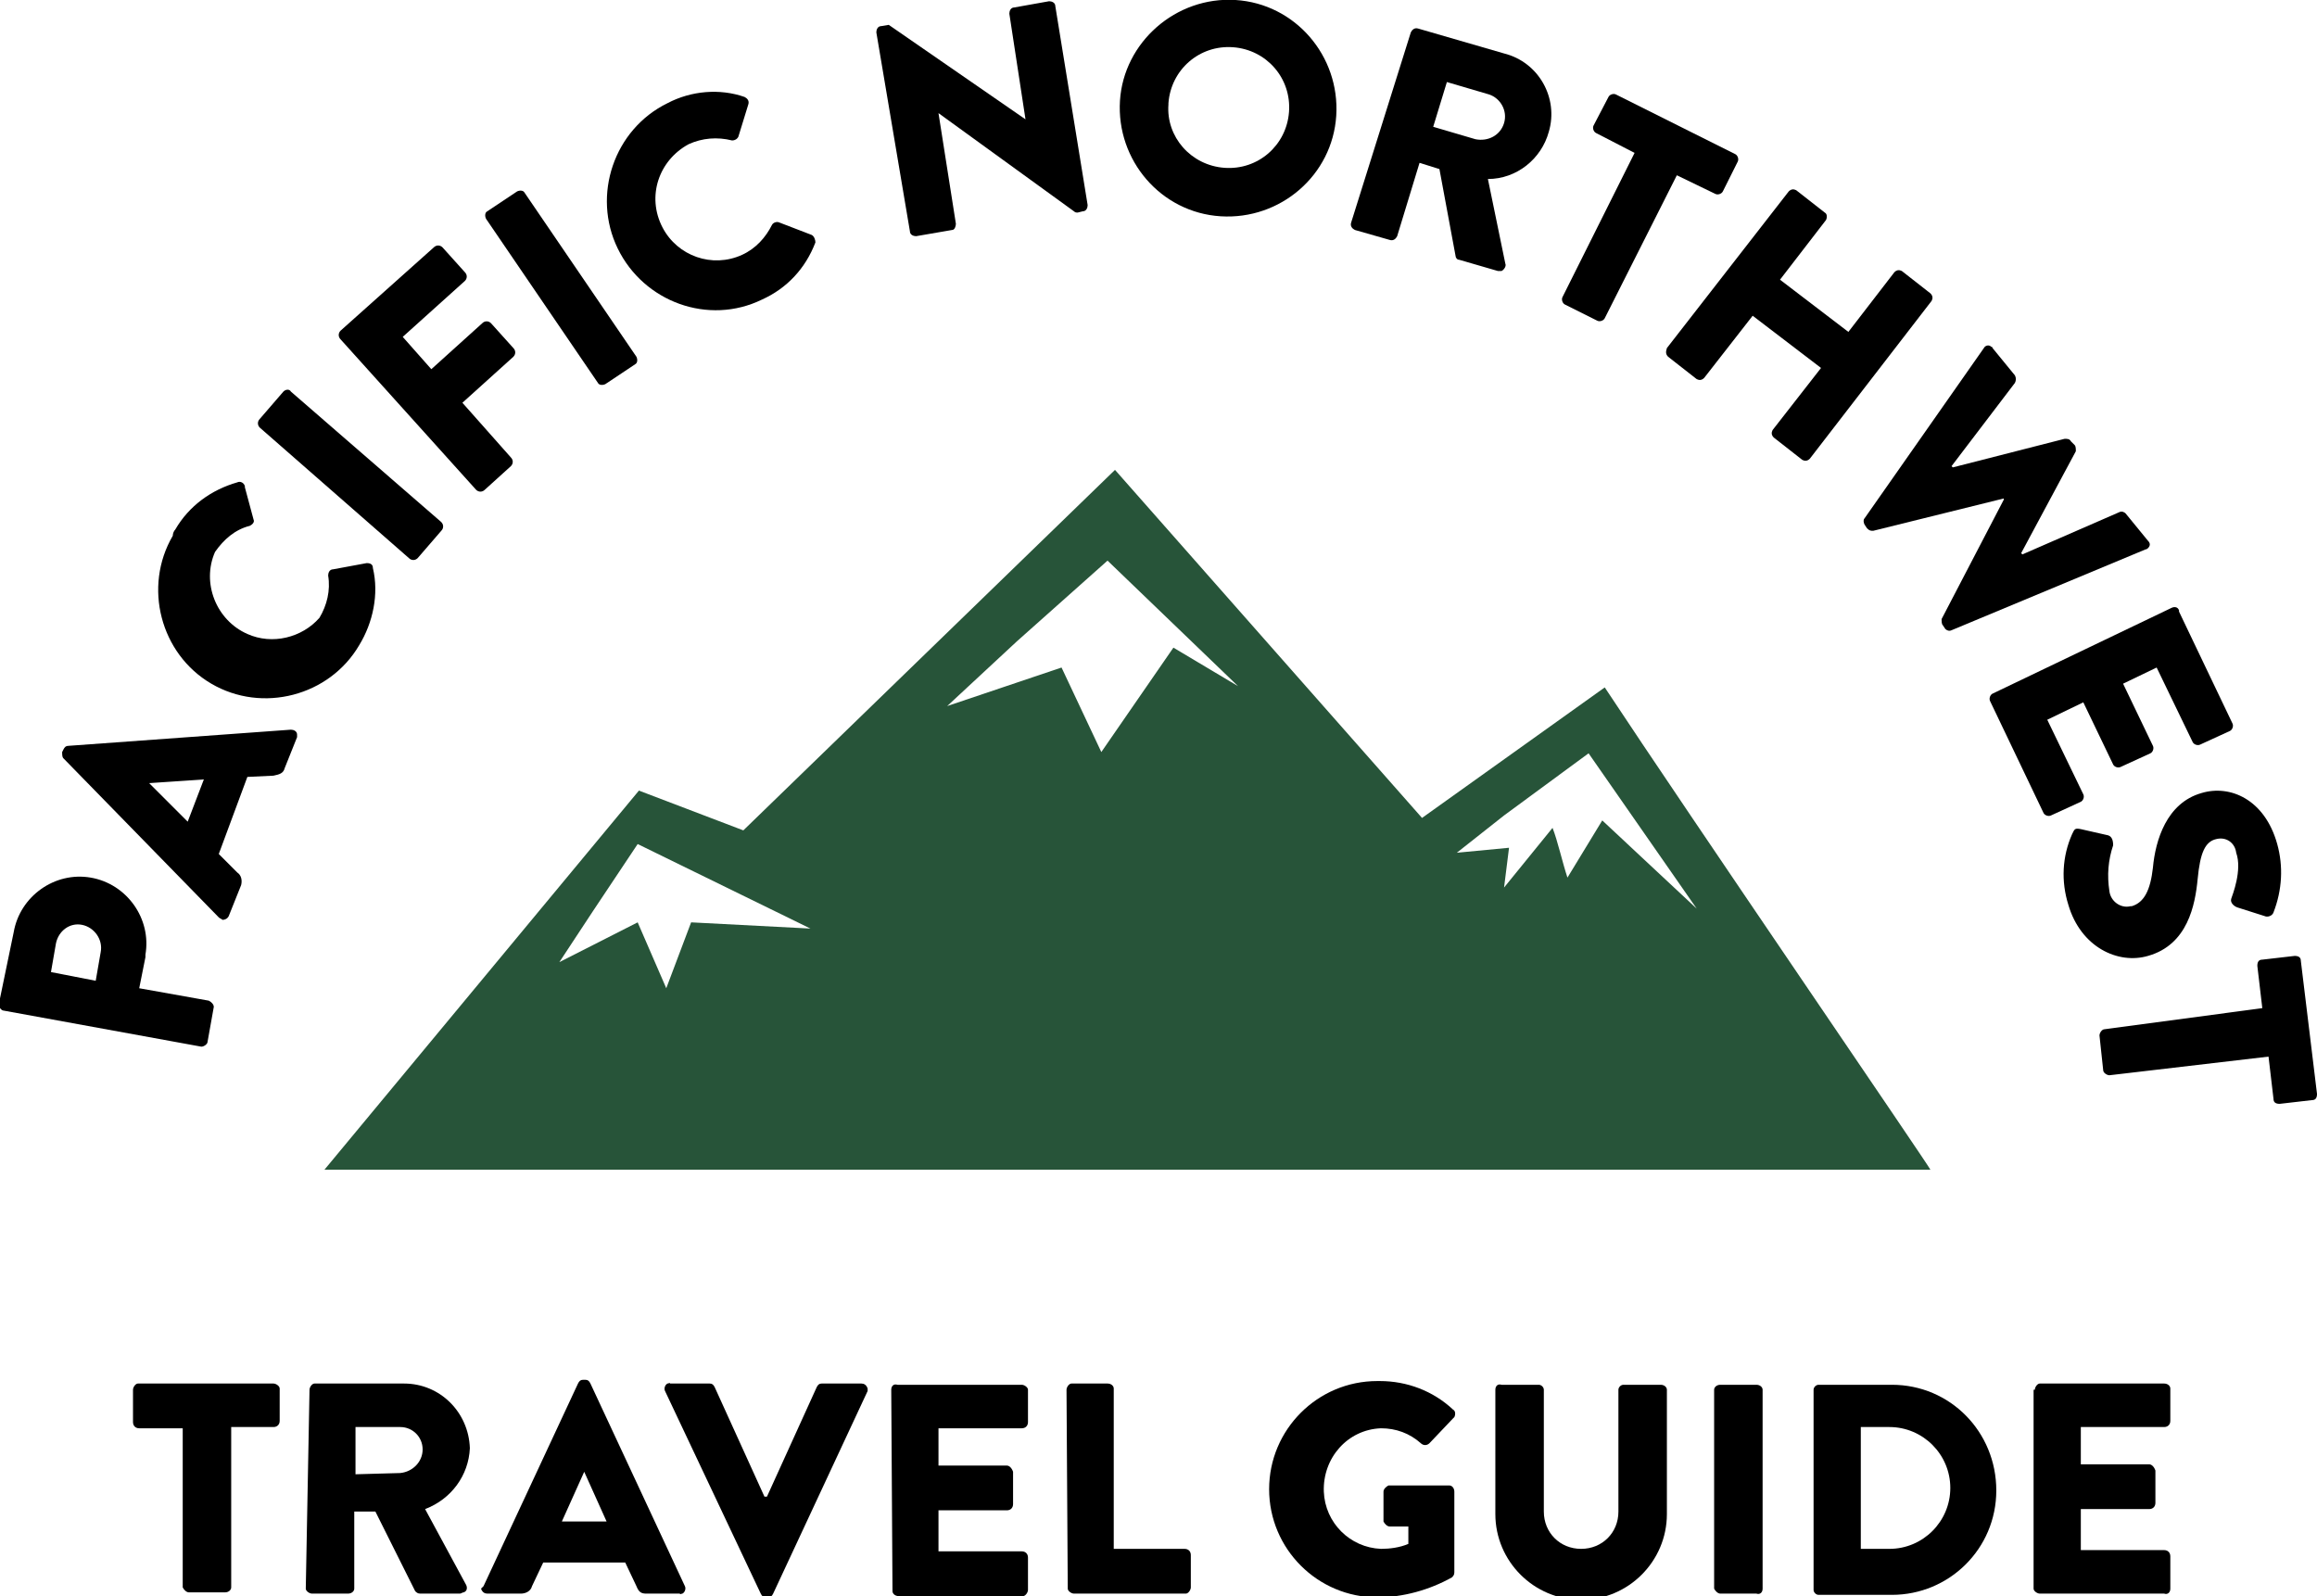 <?xml version="1.0" encoding="utf-8"?>
<!-- Generator: Adobe Illustrator 24.1.2, SVG Export Plug-In . SVG Version: 6.00 Build 0)  -->
<svg version="1.1" id="Layer_1" xmlns="http://www.w3.org/2000/svg" xmlns:xlink="http://www.w3.org/1999/xlink" x="0px" y="0px"
	 viewBox="0 0 186.4 128.4" style="enable-background:new 0 0 186.4 128.4;" xml:space="preserve">
<style type="text/css">
	.st0{fill:#275439;}
</style>
<path d="M0.3,81.3c-0.2,0-0.4-0.3-0.4-0.5l0,0L1.1,75c0.5-2.9,3.3-4.9,6.2-4.4s4.9,3.3,4.4,6.2c0,0.1,0,0.2,0,0.2l-0.5,2.5l5.6,1
	c0.2,0.1,0.4,0.3,0.4,0.5l-0.5,2.8c0,0.2-0.3,0.4-0.5,0.4l0,0L0.3,81.3z M8.1,76.6c0.2-1-0.5-2-1.5-2.2l0,0c-1-0.2-1.9,0.5-2.1,1.5
	l0,0l-0.4,2.3l3.6,0.7L8.1,76.6z"/>
<path d="M17.6,73.8L5.1,61C5,60.9,5,60.7,5,60.5l0.1-0.2C5.2,60.1,5.3,60,5.5,60l17.9-1.3c0.2,0,0.5,0.1,0.5,0.4c0,0.1,0,0.2,0,0.2
	l-1,2.5c-0.1,0.4-0.4,0.5-0.9,0.6l-2.1,0.1l-2.3,6.2l1.5,1.5c0.3,0.2,0.4,0.6,0.3,1l-1,2.5c-0.1,0.2-0.3,0.3-0.5,0.3
	C17.8,73.9,17.7,73.9,17.6,73.8z M16.4,62.7L12,63l0,0l3.1,3.1L16.4,62.7z"/>
<path d="M14.1,42.6c1.1-1.9,2.9-3.2,5-3.8c0.2-0.1,0.5,0,0.6,0.3c0,0,0,0,0,0.1l0.7,2.6c0.1,0.2-0.1,0.4-0.3,0.5l0,0
	c-1.2,0.3-2.1,1.1-2.8,2.1c-1.1,2.5,0.1,5.5,2.6,6.6c2,0.9,4.4,0.3,5.8-1.3c0.6-1,0.9-2.2,0.7-3.4c0-0.2,0.1-0.5,0.4-0.5l2.7-0.5
	c0.3,0,0.5,0.1,0.5,0.4c0.5,2.1,0,4.4-1.1,6.2C26.5,56,21.1,57.4,17,55s-5.5-7.8-3.1-11.9C13.9,42.9,14,42.7,14.1,42.6z"/>
<path d="M20.9,34.4c-0.2-0.2-0.2-0.5,0-0.7l1.9-2.2c0.2-0.2,0.5-0.2,0.6,0L35.5,42c0.2,0.2,0.2,0.5,0,0.7l-1.9,2.2
	c-0.2,0.2-0.5,0.2-0.7,0L20.9,34.4z"/>
<path d="M27.4,27.3c-0.2-0.2-0.2-0.5,0-0.7l7.5-6.7c0.2-0.2,0.5-0.2,0.7,0l1.8,2c0.2,0.2,0.2,0.5,0,0.7l-5,4.5l2.3,2.6l4.1-3.7
	c0.2-0.2,0.5-0.2,0.7,0l1.8,2c0.2,0.2,0.2,0.5,0,0.7l-4.1,3.7l3.9,4.4c0.2,0.2,0.2,0.5,0,0.7L39,39.4c-0.2,0.2-0.5,0.2-0.7,0
	L27.4,27.3z"/>
<path d="M39.1,17.6C39,17.4,39,17.1,39.2,17l2.4-1.6c0.2-0.1,0.5-0.1,0.6,0.1l9,13.2c0.1,0.2,0.1,0.5-0.1,0.6l-2.4,1.6
	c-0.2,0.1-0.5,0.1-0.6-0.1L39.1,17.6z"/>
<path d="M53.7,8.3c1.9-1,4.2-1.2,6.2-0.5c0.2,0.1,0.4,0.3,0.3,0.6l0,0L59.4,11c-0.1,0.2-0.3,0.3-0.5,0.3l0,0
	c-1.2-0.3-2.4-0.2-3.5,0.3c-2.4,1.3-3.4,4.2-2.1,6.7c1.2,2.3,4,3.3,6.4,2.2c1.1-0.5,1.9-1.4,2.4-2.4c0.1-0.2,0.4-0.3,0.6-0.2l2.6,1
	c0.2,0.1,0.3,0.4,0.3,0.6c-0.8,2.1-2.3,3.7-4.3,4.6c-4.3,2.1-9.5,0.2-11.6-4.1S49.4,10.4,53.7,8.3L53.7,8.3z"/>
<path d="M70.5,2.6c0-0.2,0.1-0.5,0.4-0.5L71.5,2l11,7.6l0,0l-1.3-8.5c0-0.2,0.1-0.5,0.4-0.5l0,0l2.8-0.5c0.2,0,0.5,0.1,0.5,0.4
	l2.6,16c0,0.2-0.1,0.5-0.4,0.5l0,0l-0.4,0.1c-0.1,0-0.2,0-0.3-0.1L75.5,9.1l0,0l1.4,8.9c0,0.2-0.1,0.5-0.3,0.5l0,0L73.7,19
	c-0.2,0-0.5-0.1-0.5-0.4L70.5,2.6z"/>
<path d="M99.4,0c4.8,0.3,8.4,4.5,8.1,9.3s-4.5,8.4-9.3,8.1s-8.4-4.5-8.1-9.3C90.4,3.4,94.6-0.3,99.4,0L99.4,0z M98.5,13.5
	c2.7,0.2,5-1.8,5.2-4.5s-1.8-5-4.5-5.2s-5,1.8-5.2,4.5c0,0,0,0,0,0.1C93.8,11,95.8,13.3,98.5,13.5z"/>
<path d="M113.5,2.6c0.1-0.2,0.3-0.4,0.6-0.3l6.9,2c2.8,0.7,4.4,3.6,3.6,6.3c-0.6,2.2-2.6,3.8-4.9,3.8l1.4,6.8
	c0.1,0.2-0.1,0.5-0.3,0.6c-0.1,0-0.2,0-0.3,0l-3.1-0.9c-0.2,0-0.3-0.2-0.3-0.3l-1.3-7l-1.6-0.5l-1.8,5.9c-0.1,0.2-0.3,0.4-0.6,0.3
	l-2.8-0.8c-0.2-0.1-0.4-0.3-0.3-0.6L113.5,2.6z M118.7,11.2c1,0.2,2-0.3,2.3-1.3s-0.3-2-1.2-2.3l-3.4-1l-1.1,3.6L118.7,11.2z"/>
<path d="M131.5,12.3l-3.1-1.6c-0.2-0.1-0.3-0.4-0.2-0.6l1.2-2.3c0.1-0.2,0.4-0.3,0.6-0.2l0,0l9.6,4.8c0.2,0.1,0.3,0.4,0.2,0.6l0,0
	l-1.2,2.4c-0.1,0.2-0.4,0.3-0.6,0.2l-3.1-1.5l-5.8,11.5c-0.1,0.2-0.4,0.3-0.6,0.2l-2.6-1.3c-0.2-0.1-0.3-0.4-0.2-0.6L131.5,12.3z"/>
<path d="M143.9,15.4c0.2-0.2,0.4-0.2,0.6-0.1l2.3,1.8c0.2,0.1,0.2,0.4,0.1,0.6l0,0l-3.7,4.8l5.5,4.2l3.7-4.8
	c0.2-0.2,0.4-0.2,0.6-0.1l2.3,1.8c0.2,0.2,0.2,0.4,0.1,0.6l-9.8,12.7c-0.2,0.2-0.4,0.2-0.6,0.1l-2.3-1.8c-0.2-0.2-0.2-0.4-0.1-0.6
	l0,0l3.9-5l-5.5-4.2l-3.9,5c-0.2,0.2-0.4,0.2-0.6,0.1l-2.3-1.8c-0.2-0.2-0.2-0.4-0.1-0.7L143.9,15.4z"/>
<path d="M159.6,28c0.1-0.2,0.4-0.3,0.6-0.1c0.1,0,0.1,0.1,0.1,0.1l1.8,2.2c0.1,0.2,0.1,0.4,0,0.6l-5.1,6.7l0.1,0.1l9-2.3
	c0.2,0,0.4,0,0.5,0.2l0.3,0.3c0.1,0.1,0.1,0.3,0.1,0.5l-4.4,8.2l0.1,0.1l7.8-3.4c0.2-0.1,0.4,0,0.5,0.1l1.8,2.2
	c0.2,0.2,0.2,0.4,0,0.6c0,0-0.1,0.1-0.2,0.1L157,50.7c-0.2,0.1-0.4,0-0.5-0.1l-0.2-0.3c-0.1-0.1-0.1-0.3-0.1-0.5l5-9.6v-0.1
	l-10.5,2.6c-0.2,0-0.3,0-0.5-0.2l-0.2-0.3c-0.1-0.2-0.1-0.4,0-0.5L159.6,28z"/>
<path d="M174.7,48.9c0.2-0.1,0.5-0.1,0.6,0.2c0,0,0,0,0,0.1l4.3,9c0.1,0.2,0,0.5-0.2,0.6l-2.4,1.1c-0.2,0.1-0.5,0-0.6-0.2l-2.9-6
	l-2.7,1.3l2.4,5c0.1,0.2,0,0.5-0.2,0.6l-2.4,1.1c-0.2,0.1-0.5,0-0.6-0.2l-2.4-5l-2.9,1.4l2.9,6c0.1,0.2,0,0.5-0.2,0.6l0,0l-2.4,1.1
	c-0.2,0.1-0.5,0-0.6-0.2l-4.3-9c-0.1-0.2,0-0.5,0.2-0.6l0,0L174.7,48.9z"/>
<path d="M167.4,66.7l2.2,0.5c0.3,0.1,0.4,0.4,0.4,0.8c-0.4,1.2-0.5,2.4-0.3,3.7c0.1,0.8,0.9,1.4,1.7,1.2h0.1c1-0.3,1.5-1.3,1.7-3.1
	c0.2-2.2,1.1-5.2,3.9-6c2.3-0.7,5.1,0.5,6.1,4.1c0.5,1.8,0.4,3.7-0.3,5.5c-0.1,0.3-0.5,0.4-0.7,0.3L180,73c-0.3-0.1-0.6-0.4-0.5-0.7
	s0.9-2.3,0.4-3.7c-0.1-0.8-0.8-1.3-1.6-1.1c-0.9,0.2-1.3,1.1-1.5,3.2s-0.8,5.3-4,6.2c-2.4,0.7-5.4-0.7-6.4-4.1
	c-0.6-1.9-0.5-3.9,0.3-5.7C166.9,66.7,166.9,66.6,167.4,66.7z"/>
<path d="M182,81.1l-0.4-3.4c0-0.3,0.1-0.5,0.4-0.5l2.6-0.3c0.3,0,0.5,0.1,0.5,0.4l1.3,10.7c0,0.3-0.1,0.5-0.4,0.5l-2.6,0.3
	c-0.3,0-0.5-0.1-0.5-0.4l-0.4-3.4l-12.8,1.5c-0.2,0-0.5-0.2-0.5-0.4l-0.3-2.8c0-0.2,0.2-0.5,0.4-0.5L182,81.1z"/>
<path d="M14.7,114.9h-3.5c-0.3,0-0.5-0.2-0.5-0.5v-2.6c0-0.2,0.2-0.5,0.4-0.5l0,0H22c0.2,0,0.5,0.2,0.5,0.4l0,0v2.6
	c0,0.3-0.2,0.5-0.5,0.5h-3.4v12.9c0,0.2-0.2,0.4-0.5,0.4h-2.9c-0.2,0-0.4-0.2-0.5-0.4L14.7,114.9z"/>
<path d="M24.9,111.8c0-0.2,0.2-0.5,0.4-0.5l0,0h7.2c2.9,0,5.2,2.3,5.3,5.2c-0.1,2.2-1.5,4.1-3.6,4.9l3.3,6.1
	c0.1,0.2,0.1,0.5-0.2,0.6c-0.1,0-0.2,0.1-0.3,0.1h-3.2c-0.2,0-0.3-0.1-0.4-0.2l-3.2-6.4h-1.7v6.2c0,0.2-0.2,0.4-0.5,0.4h-2.9
	c-0.2,0-0.5-0.2-0.5-0.4l0,0L24.9,111.8z M32.2,118.5c1-0.1,1.8-0.9,1.8-1.9s-0.8-1.8-1.8-1.8h-3.6v3.8L32.2,118.5z"/>
<path d="M38.9,127.6l7.6-16.3c0.1-0.2,0.2-0.3,0.4-0.3h0.2c0.2,0,0.3,0.1,0.4,0.3l7.6,16.3c0.1,0.2,0,0.5-0.2,0.6
	c-0.1,0-0.2,0.1-0.2,0H52c-0.4,0-0.6-0.1-0.8-0.6l-0.9-1.9h-6.6l-0.9,1.9c-0.1,0.4-0.5,0.6-0.9,0.6h-2.7c-0.2,0-0.4-0.1-0.5-0.4
	C38.8,127.7,38.8,127.7,38.9,127.6z M48.8,122.4l-1.8-4l0,0l-1.8,4H48.8z"/>
<path d="M53.5,111.9c-0.1-0.2,0-0.5,0.2-0.6c0.1,0,0.2-0.1,0.2,0h3.2c0.2,0,0.3,0.1,0.4,0.3l4,8.8h0.2l4-8.8
	c0.1-0.2,0.2-0.3,0.4-0.3h3.2c0.2,0,0.4,0.1,0.5,0.4c0,0.1,0,0.2,0,0.2l-7.6,16.3c-0.1,0.2-0.2,0.3-0.4,0.3h-0.2
	c-0.2,0-0.3-0.1-0.4-0.3L53.5,111.9z"/>
<path d="M71.7,111.8c0-0.3,0.2-0.5,0.5-0.4h10c0.2,0,0.5,0.2,0.5,0.4l0,0v2.6c0,0.3-0.2,0.5-0.5,0.5h-6.7v3H81
	c0.2,0,0.4,0.2,0.5,0.5v2.6c0,0.3-0.2,0.5-0.5,0.5l0,0h-5.5v3.3h6.7c0.3,0,0.5,0.2,0.5,0.5l0,0v2.6c0,0.2-0.2,0.5-0.4,0.5l0,0h-10
	c-0.3,0-0.5-0.2-0.5-0.4L71.7,111.8z"/>
<path d="M85.8,111.8c0-0.2,0.2-0.5,0.4-0.5l0,0h2.9c0.3,0,0.5,0.2,0.5,0.4v12.9h5.7c0.3,0,0.5,0.2,0.5,0.5l0,0v2.6
	c0,0.2-0.2,0.5-0.4,0.5l0,0h-9c-0.2,0-0.5-0.2-0.5-0.4l0,0L85.8,111.8z"/>
<path d="M111,111.1c2.2,0,4.3,0.8,5.9,2.3c0.2,0.1,0.2,0.4,0.1,0.6c0,0,0,0-0.1,0.1l-1.9,2c-0.2,0.2-0.5,0.2-0.7,0
	c-0.9-0.8-2-1.2-3.2-1.2c-2.7,0.1-4.7,2.4-4.6,5.1c0.1,2.5,2.1,4.5,4.6,4.6c0.7,0,1.5-0.1,2.2-0.4v-1.4h-1.5c-0.2,0-0.4-0.2-0.5-0.4
	l0,0V120c0-0.2,0.2-0.4,0.4-0.5l0,0h4.9c0.2,0,0.4,0.2,0.4,0.5v6.5c0,0.2-0.1,0.3-0.2,0.4c-1.8,1-3.9,1.6-6,1.6
	c-4.8,0-8.7-3.9-8.7-8.7c0-4.8,3.9-8.7,8.7-8.7l0,0L111,111.1z"/>
<path d="M120.3,111.8c0-0.3,0.2-0.5,0.5-0.4h3c0.2,0,0.4,0.2,0.4,0.4v9.8c0,1.7,1.3,3,3,3c1.7,0,3-1.3,3-3v-9.8
	c0-0.2,0.2-0.4,0.4-0.4h3c0.3,0,0.5,0.2,0.5,0.4v10c0,3.8-3.1,6.9-6.9,6.9c-3.8,0-6.9-3.1-6.9-6.9V111.8z"/>
<path d="M137.9,111.8c0-0.2,0.2-0.4,0.5-0.4h2.9c0.3,0,0.5,0.2,0.5,0.4v16c0,0.3-0.2,0.5-0.5,0.4h-2.9c-0.2,0-0.4-0.2-0.5-0.4V111.8
	z"/>
<path d="M145.9,111.8c0-0.2,0.2-0.4,0.4-0.4l0,0h5.9c4.7,0,8.4,3.8,8.4,8.5s-3.8,8.4-8.4,8.4h-5.9c-0.2,0-0.4-0.2-0.4-0.4l0,0V111.8
	z M152,124.6c2.7,0,4.9-2.2,4.9-4.9c0-2.7-2.2-4.9-4.9-4.9h-2.3v9.8H152z"/>
<path d="M163.7,111.8c0-0.2,0.2-0.5,0.4-0.5l0,0h10c0.3,0,0.5,0.2,0.5,0.4v2.6c0,0.3-0.2,0.5-0.5,0.5h-6.7v3h5.5
	c0.2,0,0.4,0.2,0.5,0.5v2.6c0,0.3-0.2,0.5-0.5,0.5l0,0h-5.5v3.3h6.7c0.3,0,0.5,0.2,0.5,0.5v2.6c0,0.3-0.2,0.5-0.5,0.4h-10
	c-0.2,0-0.5-0.2-0.5-0.4l0,0v-16H163.7z"/>
<path class="st0" d="M129.1,55.3l-14.7,10.5l-24.7-28l-29.9,29l-8.4-3.2L26.1,94.1h129.2C155.4,94.1,135.7,65.3,129.1,55.3z
	 M55.6,74.2l-2,5.3l-2.3-5.3L45,77.4l2.7-4.1l3.6-5.4l13.9,6.8L55.6,74.2z M94.4,52.1l-5.8,8.4l-3.2-6.8l-9.2,3.1l5.6-5.2l7.3-6.5
	l10.5,10.1L94.4,52.1z M126.1,70.6c-0.4-1.2-0.8-3-1.2-4l-3.9,4.8l0.4-3.2l-4.2,0.4l3.8-3l6.8-5l8.7,12.5l-7.6-7.1"/>
</svg>
